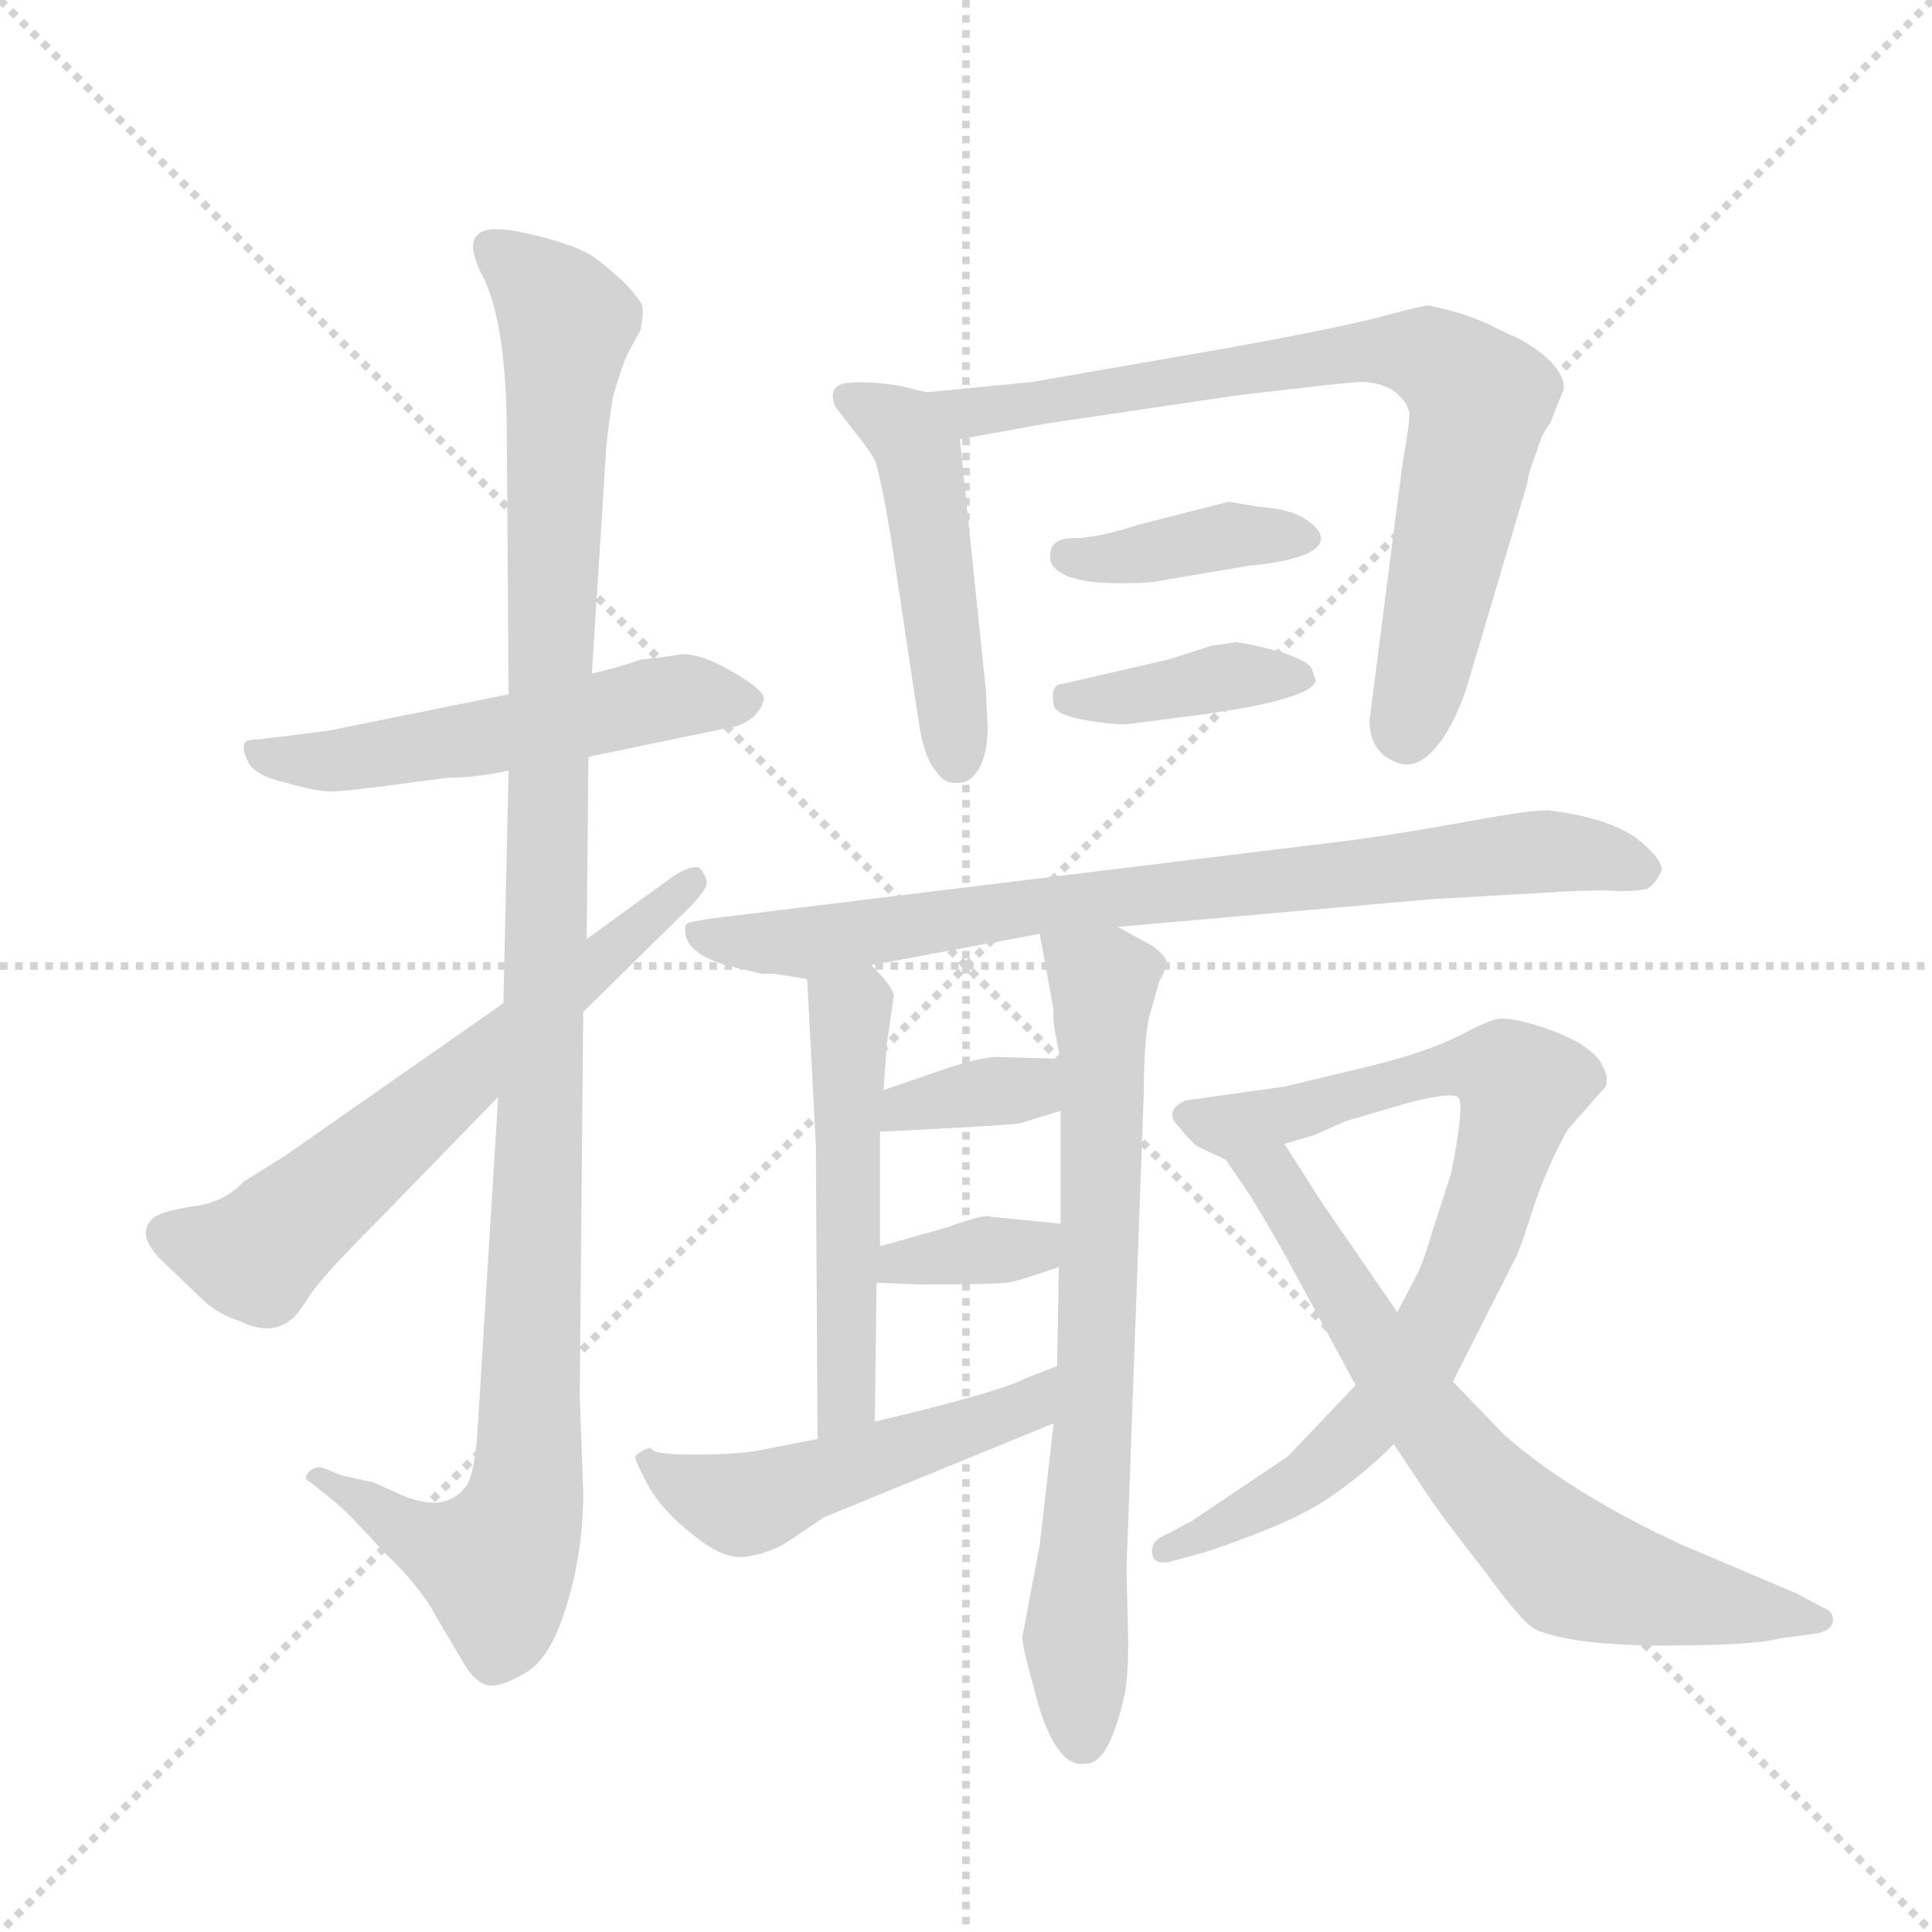 <svg version="1.1" viewBox="0 0 1024 1024" xmlns="http://www.w3.org/2000/svg">
  <g stroke="lightgray" stroke-dasharray="1,1" stroke-width="1" transform="scale(4, 4)">
    <line x1="0" y1="0" x2="256" y2="256"></line>
    <line x1="256" y1="0" x2="0" y2="256"></line>
    <line x1="128" y1="0" x2="128" y2="256"></line>
    <line x1="0" y1="128" x2="256" y2="128"></line>
  </g>
  <g transform="scale(0.92, -0.92) translate(60, -850)">
    <style type="text/css">
      
        @keyframes keyframes0 {
          from {
            stroke: blue;
            stroke-dashoffset: 545;
            stroke-width: 128;
          }
          64% {
            animation-timing-function: step-end;
            stroke: blue;
            stroke-dashoffset: 0;
            stroke-width: 128;
          }
          to {
            stroke: black;
            stroke-width: 1024;
          }
        }
        #make-me-a-hanzi-animation-0 {
          animation: keyframes0 0.694s both;
          animation-delay: 0s;
          animation-timing-function: linear;
        }
      
        @keyframes keyframes1 {
          from {
            stroke: blue;
            stroke-dashoffset: 1148;
            stroke-width: 128;
          }
          79% {
            animation-timing-function: step-end;
            stroke: blue;
            stroke-dashoffset: 0;
            stroke-width: 128;
          }
          to {
            stroke: black;
            stroke-width: 1024;
          }
        }
        #make-me-a-hanzi-animation-1 {
          animation: keyframes1 1.184s both;
          animation-delay: 0.694s;
          animation-timing-function: linear;
        }
      
        @keyframes keyframes2 {
          from {
            stroke: blue;
            stroke-dashoffset: 638;
            stroke-width: 128;
          }
          67% {
            animation-timing-function: step-end;
            stroke: blue;
            stroke-dashoffset: 0;
            stroke-width: 128;
          }
          to {
            stroke: black;
            stroke-width: 1024;
          }
        }
        #make-me-a-hanzi-animation-2 {
          animation: keyframes2 0.769s both;
          animation-delay: 1.878s;
          animation-timing-function: linear;
        }
      
        @keyframes keyframes3 {
          from {
            stroke: blue;
            stroke-dashoffset: 482;
            stroke-width: 128;
          }
          61% {
            animation-timing-function: step-end;
            stroke: blue;
            stroke-dashoffset: 0;
            stroke-width: 128;
          }
          to {
            stroke: black;
            stroke-width: 1024;
          }
        }
        #make-me-a-hanzi-animation-3 {
          animation: keyframes3 0.642s both;
          animation-delay: 2.647s;
          animation-timing-function: linear;
        }
      
        @keyframes keyframes4 {
          from {
            stroke: blue;
            stroke-dashoffset: 779;
            stroke-width: 128;
          }
          72% {
            animation-timing-function: step-end;
            stroke: blue;
            stroke-dashoffset: 0;
            stroke-width: 128;
          }
          to {
            stroke: black;
            stroke-width: 1024;
          }
        }
        #make-me-a-hanzi-animation-4 {
          animation: keyframes4 0.884s both;
          animation-delay: 3.289s;
          animation-timing-function: linear;
        }
      
        @keyframes keyframes5 {
          from {
            stroke: blue;
            stroke-dashoffset: 392;
            stroke-width: 128;
          }
          56% {
            animation-timing-function: step-end;
            stroke: blue;
            stroke-dashoffset: 0;
            stroke-width: 128;
          }
          to {
            stroke: black;
            stroke-width: 1024;
          }
        }
        #make-me-a-hanzi-animation-5 {
          animation: keyframes5 0.569s both;
          animation-delay: 4.173s;
          animation-timing-function: linear;
        }
      
        @keyframes keyframes6 {
          from {
            stroke: blue;
            stroke-dashoffset: 393;
            stroke-width: 128;
          }
          56% {
            animation-timing-function: step-end;
            stroke: blue;
            stroke-dashoffset: 0;
            stroke-width: 128;
          }
          to {
            stroke: black;
            stroke-width: 1024;
          }
        }
        #make-me-a-hanzi-animation-6 {
          animation: keyframes6 0.57s both;
          animation-delay: 4.742s;
          animation-timing-function: linear;
        }
      
        @keyframes keyframes7 {
          from {
            stroke: blue;
            stroke-dashoffset: 802;
            stroke-width: 128;
          }
          72% {
            animation-timing-function: step-end;
            stroke: blue;
            stroke-dashoffset: 0;
            stroke-width: 128;
          }
          to {
            stroke: black;
            stroke-width: 1024;
          }
        }
        #make-me-a-hanzi-animation-7 {
          animation: keyframes7 0.903s both;
          animation-delay: 5.312s;
          animation-timing-function: linear;
        }
      
        @keyframes keyframes8 {
          from {
            stroke: blue;
            stroke-dashoffset: 518;
            stroke-width: 128;
          }
          63% {
            animation-timing-function: step-end;
            stroke: blue;
            stroke-dashoffset: 0;
            stroke-width: 128;
          }
          to {
            stroke: black;
            stroke-width: 1024;
          }
        }
        #make-me-a-hanzi-animation-8 {
          animation: keyframes8 0.672s both;
          animation-delay: 6.215s;
          animation-timing-function: linear;
        }
      
        @keyframes keyframes9 {
          from {
            stroke: blue;
            stroke-dashoffset: 728;
            stroke-width: 128;
          }
          70% {
            animation-timing-function: step-end;
            stroke: blue;
            stroke-dashoffset: 0;
            stroke-width: 128;
          }
          to {
            stroke: black;
            stroke-width: 1024;
          }
        }
        #make-me-a-hanzi-animation-9 {
          animation: keyframes9 0.842s both;
          animation-delay: 6.886s;
          animation-timing-function: linear;
        }
      
        @keyframes keyframes10 {
          from {
            stroke: blue;
            stroke-dashoffset: 356;
            stroke-width: 128;
          }
          54% {
            animation-timing-function: step-end;
            stroke: blue;
            stroke-dashoffset: 0;
            stroke-width: 128;
          }
          to {
            stroke: black;
            stroke-width: 1024;
          }
        }
        #make-me-a-hanzi-animation-10 {
          animation: keyframes10 0.54s both;
          animation-delay: 7.729s;
          animation-timing-function: linear;
        }
      
        @keyframes keyframes11 {
          from {
            stroke: blue;
            stroke-dashoffset: 355;
            stroke-width: 128;
          }
          54% {
            animation-timing-function: step-end;
            stroke: blue;
            stroke-dashoffset: 0;
            stroke-width: 128;
          }
          to {
            stroke: black;
            stroke-width: 1024;
          }
        }
        #make-me-a-hanzi-animation-11 {
          animation: keyframes11 0.539s both;
          animation-delay: 8.268s;
          animation-timing-function: linear;
        }
      
        @keyframes keyframes12 {
          from {
            stroke: blue;
            stroke-dashoffset: 514;
            stroke-width: 128;
          }
          63% {
            animation-timing-function: step-end;
            stroke: blue;
            stroke-dashoffset: 0;
            stroke-width: 128;
          }
          to {
            stroke: black;
            stroke-width: 1024;
          }
        }
        #make-me-a-hanzi-animation-12 {
          animation: keyframes12 0.668s both;
          animation-delay: 8.807s;
          animation-timing-function: linear;
        }
      
        @keyframes keyframes13 {
          from {
            stroke: blue;
            stroke-dashoffset: 801;
            stroke-width: 128;
          }
          72% {
            animation-timing-function: step-end;
            stroke: blue;
            stroke-dashoffset: 0;
            stroke-width: 128;
          }
          to {
            stroke: black;
            stroke-width: 1024;
          }
        }
        #make-me-a-hanzi-animation-13 {
          animation: keyframes13 0.902s both;
          animation-delay: 9.476s;
          animation-timing-function: linear;
        }
      
        @keyframes keyframes14 {
          from {
            stroke: blue;
            stroke-dashoffset: 710;
            stroke-width: 128;
          }
          70% {
            animation-timing-function: step-end;
            stroke: blue;
            stroke-dashoffset: 0;
            stroke-width: 128;
          }
          to {
            stroke: black;
            stroke-width: 1024;
          }
        }
        #make-me-a-hanzi-animation-14 {
          animation: keyframes14 0.828s both;
          animation-delay: 10.377s;
          animation-timing-function: linear;
        }
      
    </style>
    
      <path d="M 233 450 L 129 429 L 89 424 Q 82 424 81 422 Q 79 419 83 411 Q 87 403 105 399 Q 122 394 131 394 Q 139 394 183 400 L 199 402 Q 214 402 233 406 L 279 414 L 361 431 Q 368 432 374 437 Q 379 442 380 447 Q 381 452 362 463 Q 343 474 332 473 Q 320 471 309 470 Q 295 465 281 462 L 233 450 Z" fill="lightgray"></path>
    
      <path d="M 226 718 Q 204 718 218 691 Q 232 664 232 597 L 233 450 L 233 406 L 230 272 L 227 218 L 215 24 Q 213 -3 207 -8 Q 196 -21 173 -12 L 155 -4 L 137 0 L 127 4 Q 122 6 118 2 Q 114 -2 119 -4 L 135 -17 Q 142 -23 161 -44 Q 177 -59 187 -74 L 207 -108 Q 214 -120 222 -121 Q 229 -122 244 -113 Q 258 -104 267 -73 Q 276 -43 276 -10 L 274 46 L 276 267 L 278 309 L 279 414 L 281 462 L 289 588 Q 289 594 293 621 Q 298 638 301 645 L 309 660 Q 311 670 310 674 Q 309 677 300 687 Q 290 696 282 702 Q 273 708 254 713 Q 235 718 226 718 Z" fill="lightgray"></path>
    
      <path d="M 230 272 L 104 184 L 80 169 Q 69 157 51 155 Q 32 152 28 148 Q 18 139 33 124 L 56 102 Q 65 93 78 89 Q 96 80 108 90 Q 111 92 118 103 Q 125 114 155 144 L 227 218 L 276 267 L 339 329 Q 346 337 347 340 Q 348 343 344 349 Q 341 353 329 346 L 278 309 L 230 272 Z" fill="lightgray"></path>
    
      <path d="M 474 624 L 457 628 Q 435 631 426 629 Q 417 627 421 616 L 431 603 Q 440 592 444 585 Q 447 577 453 542 L 469 436 Q 472 414 479 406 Q 484 398 492 399 Q 500 399 505 409 Q 509 418 509 431 L 508 452 L 493 597 C 491 620 491 620 474 624 Z" fill="lightgray"></path>
    
      <path d="M 813 656 Q 812 656 798 663 Q 783 670 763 674 Q 760 674 741 669 Q 721 663 650 650 L 535 630 L 474 624 C 444 621 463 592 493 597 L 543 606 L 651 622 Q 710 629 723 630 Q 736 630 744 624 Q 751 618 752 612 Q 752 605 748 583 L 729 435 Q 729 418 742 412 Q 754 405 766 418 Q 777 430 785 454 L 820 572 Q 820 576 825 589 Q 829 602 833 606 L 841 626 Q 841 641 813 656 Z" fill="lightgray"></path>
    
      <path d="M 545 530 Q 544 523 555 518 Q 566 514 584 514 Q 601 514 606 515 L 659 524 Q 701 528 701 540 Q 701 545 692 551 Q 683 557 665 558 L 648 561 L 597 548 Q 572 540 559 540 Q 545 540 545 530 Z" fill="lightgray"></path>
    
      <path d="M 591 433 L 630 438 Q 696 447 698 458 L 696 464 Q 695 469 676 475 Q 656 480 652 480 L 638 478 L 613 470 L 552 456 Q 545 456 547 444 Q 548 438 566 435 Q 584 432 591 433 Z" fill="lightgray"></path>
    
      <path d="M 386 289 L 405 286 L 442 294 L 539 312 L 584 316 L 765 332 L 835 336 Q 849 337 865 337 Q 881 336 889 338 Q 894 341 897 348 Q 899 354 883 367 Q 866 379 833 383 Q 825 384 787 377 Q 749 370 719 366 L 351 321 Q 337 319 336 318 Q 334 317 335 311 Q 338 299 362 293 L 379 289 L 386 289 Z" fill="lightgray"></path>
    
      <path d="M 405 286 L 410 191 L 411 21 C 411 -9 444 1 444 31 L 445 111 L 447 132 L 447 198 L 449 222 L 451 249 L 455 277 Q 453 283 442 294 C 422 316 403 316 405 286 Z" fill="lightgray"></path>
    
      <path d="M 547 30 L 539 -40 L 529 -93 Q 529 -99 535 -120 Q 547 -170 566 -166 Q 579 -166 588 -126 Q 590 -115 590 -96 L 589 -54 L 599 222 Q 599 249 602 264 L 608 285 Q 612 292 612 296 Q 612 299 604 305 L 584 316 C 558 330 534 342 539 312 L 547 268 Q 546 261 551 240 L 551 210 L 551 145 L 550 120 L 549 63 L 547 30 Z" fill="lightgray"></path>
    
      <path d="M 487 235 L 449 222 C 421 212 417 197 447 198 L 467 199 Q 526 202 528 203 L 551 210 C 580 219 581 239 551 240 L 517 241 Q 509 242 487 235 Z" fill="lightgray"></path>
    
      <path d="M 445 111 L 470 110 Q 512 110 520 111 Q 527 112 550 120 C 578 130 581 142 551 145 L 511 149 Q 508 151 486 143 L 447 132 C 418 124 415 112 445 111 Z" fill="lightgray"></path>
    
      <path d="M 411 21 L 375 14 Q 362 12 339 12 Q 315 12 315 16 Q 310 15 306 11 Q 305 10 313 -5 Q 321 -20 339 -34 Q 356 -48 368 -47 Q 379 -46 391 -40 L 415 -24 L 547 30 C 575 41 577 74 549 63 L 531 56 Q 516 48 444 31 L 411 21 Z" fill="lightgray"></path>
    
      <path d="M 721 52 L 682 11 L 627 -26 L 612 -34 Q 602 -38 604 -46 Q 605 -51 613 -50 L 635 -44 Q 683 -28 704 -14 Q 725 0 743 18 L 777 54 L 814 127 Q 817 134 824 156 Q 831 177 843 199 L 865 224 Q 867 230 863 236 Q 862 241 850 249 Q 837 256 823 260 Q 808 264 803 263 Q 797 262 780 253 Q 762 244 730 236 L 680 224 L 623 216 Q 610 210 619 201 Q 627 191 631 189 L 646 182 C 647 181 651 183 680 191 L 697 196 L 715 204 L 749 214 Q 775 221 780 218 Q 784 214 776 174 L 765 140 Q 761 126 757 117 L 745 94 L 721 52 Z" fill="lightgray"></path>
    
      <path d="M 682 124 L 721 52 L 743 18 L 765 -15 Q 774 -28 796 -56 Q 817 -85 825 -89 Q 847 -98 899 -98 Q 950 -98 965 -94 L 987 -91 Q 996 -89 996 -83 Q 996 -78 990 -76 L 975 -68 L 909 -40 Q 846 -11 807 23 L 777 54 L 745 94 L 701 158 L 680 191 C 664 216 629 207 646 182 L 657 166 Q 664 156 682 124 Z" fill="lightgray"></path>
    
    
      <clipPath id="make-me-a-hanzi-clip-0">
        <path d="M 233 450 L 129 429 L 89 424 Q 82 424 81 422 Q 79 419 83 411 Q 87 403 105 399 Q 122 394 131 394 Q 139 394 183 400 L 199 402 Q 214 402 233 406 L 279 414 L 361 431 Q 368 432 374 437 Q 379 442 380 447 Q 381 452 362 463 Q 343 474 332 473 Q 320 471 309 470 Q 295 465 281 462 L 233 450 Z"></path>
      </clipPath>
      <path clip-path="url(#make-me-a-hanzi-clip-0)" d="M 86 417 L 133 412 L 330 449 L 371 446" fill="none" id="make-me-a-hanzi-animation-0" stroke-dasharray="417 834" stroke-linecap="round"></path>
    
      <clipPath id="make-me-a-hanzi-clip-1">
        <path d="M 226 718 Q 204 718 218 691 Q 232 664 232 597 L 233 450 L 233 406 L 230 272 L 227 218 L 215 24 Q 213 -3 207 -8 Q 196 -21 173 -12 L 155 -4 L 137 0 L 127 4 Q 122 6 118 2 Q 114 -2 119 -4 L 135 -17 Q 142 -23 161 -44 Q 177 -59 187 -74 L 207 -108 Q 214 -120 222 -121 Q 229 -122 244 -113 Q 258 -104 267 -73 Q 276 -43 276 -10 L 274 46 L 276 267 L 278 309 L 279 414 L 281 462 L 289 588 Q 289 594 293 621 Q 298 638 301 645 L 309 660 Q 311 670 310 674 Q 309 677 300 687 Q 290 696 282 702 Q 273 708 254 713 Q 235 718 226 718 Z"></path>
      </clipPath>
      <path clip-path="url(#make-me-a-hanzi-clip-1)" d="M 225 704 L 267 664 L 260 608 L 242 -17 L 226 -50 L 212 -48 L 166 -28 L 123 0" fill="none" id="make-me-a-hanzi-animation-1" stroke-dasharray="1020 2040" stroke-linecap="round"></path>
    
      <clipPath id="make-me-a-hanzi-clip-2">
        <path d="M 230 272 L 104 184 L 80 169 Q 69 157 51 155 Q 32 152 28 148 Q 18 139 33 124 L 56 102 Q 65 93 78 89 Q 96 80 108 90 Q 111 92 118 103 Q 125 114 155 144 L 227 218 L 276 267 L 339 329 Q 346 337 347 340 Q 348 343 344 349 Q 341 353 329 346 L 278 309 L 230 272 Z"></path>
      </clipPath>
      <path clip-path="url(#make-me-a-hanzi-clip-2)" d="M 37 139 L 70 128 L 90 129 L 338 342" fill="none" id="make-me-a-hanzi-animation-2" stroke-dasharray="510 1020" stroke-linecap="round"></path>
    
      <clipPath id="make-me-a-hanzi-clip-3">
        <path d="M 474 624 L 457 628 Q 435 631 426 629 Q 417 627 421 616 L 431 603 Q 440 592 444 585 Q 447 577 453 542 L 469 436 Q 472 414 479 406 Q 484 398 492 399 Q 500 399 505 409 Q 509 418 509 431 L 508 452 L 493 597 C 491 620 491 620 474 624 Z"></path>
      </clipPath>
      <path clip-path="url(#make-me-a-hanzi-clip-3)" d="M 432 619 L 461 602 L 469 587 L 491 413" fill="none" id="make-me-a-hanzi-animation-3" stroke-dasharray="354 708" stroke-linecap="round"></path>
    
      <clipPath id="make-me-a-hanzi-clip-4">
        <path d="M 813 656 Q 812 656 798 663 Q 783 670 763 674 Q 760 674 741 669 Q 721 663 650 650 L 535 630 L 474 624 C 444 621 463 592 493 597 L 543 606 L 651 622 Q 710 629 723 630 Q 736 630 744 624 Q 751 618 752 612 Q 752 605 748 583 L 729 435 Q 729 418 742 412 Q 754 405 766 418 Q 777 430 785 454 L 820 572 Q 820 576 825 589 Q 829 602 833 606 L 841 626 Q 841 641 813 656 Z"></path>
      </clipPath>
      <path clip-path="url(#make-me-a-hanzi-clip-4)" d="M 482 623 L 490 615 L 509 613 L 703 645 L 764 645 L 793 620 L 751 428" fill="none" id="make-me-a-hanzi-animation-4" stroke-dasharray="651 1302" stroke-linecap="round"></path>
    
      <clipPath id="make-me-a-hanzi-clip-5">
        <path d="M 545 530 Q 544 523 555 518 Q 566 514 584 514 Q 601 514 606 515 L 659 524 Q 701 528 701 540 Q 701 545 692 551 Q 683 557 665 558 L 648 561 L 597 548 Q 572 540 559 540 Q 545 540 545 530 Z"></path>
      </clipPath>
      <path clip-path="url(#make-me-a-hanzi-clip-5)" d="M 556 529 L 691 541" fill="none" id="make-me-a-hanzi-animation-5" stroke-dasharray="264 528" stroke-linecap="round"></path>
    
      <clipPath id="make-me-a-hanzi-clip-6">
        <path d="M 591 433 L 630 438 Q 696 447 698 458 L 696 464 Q 695 469 676 475 Q 656 480 652 480 L 638 478 L 613 470 L 552 456 Q 545 456 547 444 Q 548 438 566 435 Q 584 432 591 433 Z"></path>
      </clipPath>
      <path clip-path="url(#make-me-a-hanzi-clip-6)" d="M 556 447 L 648 461 L 692 459" fill="none" id="make-me-a-hanzi-animation-6" stroke-dasharray="265 530" stroke-linecap="round"></path>
    
      <clipPath id="make-me-a-hanzi-clip-7">
        <path d="M 386 289 L 405 286 L 442 294 L 539 312 L 584 316 L 765 332 L 835 336 Q 849 337 865 337 Q 881 336 889 338 Q 894 341 897 348 Q 899 354 883 367 Q 866 379 833 383 Q 825 384 787 377 Q 749 370 719 366 L 351 321 Q 337 319 336 318 Q 334 317 335 311 Q 338 299 362 293 L 379 289 L 386 289 Z"></path>
      </clipPath>
      <path clip-path="url(#make-me-a-hanzi-clip-7)" d="M 345 313 L 403 307 L 545 329 L 820 359 L 850 359 L 886 349" fill="none" id="make-me-a-hanzi-animation-7" stroke-dasharray="674 1348" stroke-linecap="round"></path>
    
      <clipPath id="make-me-a-hanzi-clip-8">
        <path d="M 405 286 L 410 191 L 411 21 C 411 -9 444 1 444 31 L 445 111 L 447 132 L 447 198 L 449 222 L 451 249 L 455 277 Q 453 283 442 294 C 422 316 403 316 405 286 Z"></path>
      </clipPath>
      <path clip-path="url(#make-me-a-hanzi-clip-8)" d="M 413 278 L 430 267 L 428 51 L 415 29" fill="none" id="make-me-a-hanzi-animation-8" stroke-dasharray="390 780" stroke-linecap="round"></path>
    
      <clipPath id="make-me-a-hanzi-clip-9">
        <path d="M 547 30 L 539 -40 L 529 -93 Q 529 -99 535 -120 Q 547 -170 566 -166 Q 579 -166 588 -126 Q 590 -115 590 -96 L 589 -54 L 599 222 Q 599 249 602 264 L 608 285 Q 612 292 612 296 Q 612 299 604 305 L 584 316 C 558 330 534 342 539 312 L 547 268 Q 546 261 551 240 L 551 210 L 551 145 L 550 120 L 549 63 L 547 30 Z"></path>
      </clipPath>
      <path clip-path="url(#make-me-a-hanzi-clip-9)" d="M 547 306 L 575 284 L 572 62 L 560 -93 L 564 -152" fill="none" id="make-me-a-hanzi-animation-9" stroke-dasharray="600 1200" stroke-linecap="round"></path>
    
      <clipPath id="make-me-a-hanzi-clip-10">
        <path d="M 487 235 L 449 222 C 421 212 417 197 447 198 L 467 199 Q 526 202 528 203 L 551 210 C 580 219 581 239 551 240 L 517 241 Q 509 242 487 235 Z"></path>
      </clipPath>
      <path clip-path="url(#make-me-a-hanzi-clip-10)" d="M 452 204 L 473 214 L 533 223 L 545 233" fill="none" id="make-me-a-hanzi-animation-10" stroke-dasharray="228 456" stroke-linecap="round"></path>
    
      <clipPath id="make-me-a-hanzi-clip-11">
        <path d="M 445 111 L 470 110 Q 512 110 520 111 Q 527 112 550 120 C 578 130 581 142 551 145 L 511 149 Q 508 151 486 143 L 447 132 C 418 124 415 112 445 111 Z"></path>
      </clipPath>
      <path clip-path="url(#make-me-a-hanzi-clip-11)" d="M 451 116 L 470 125 L 534 130 L 544 139" fill="none" id="make-me-a-hanzi-animation-11" stroke-dasharray="227 454" stroke-linecap="round"></path>
    
      <clipPath id="make-me-a-hanzi-clip-12">
        <path d="M 411 21 L 375 14 Q 362 12 339 12 Q 315 12 315 16 Q 310 15 306 11 Q 305 10 313 -5 Q 321 -20 339 -34 Q 356 -48 368 -47 Q 379 -46 391 -40 L 415 -24 L 547 30 C 575 41 577 74 549 63 L 531 56 Q 516 48 444 31 L 411 21 Z"></path>
      </clipPath>
      <path clip-path="url(#make-me-a-hanzi-clip-12)" d="M 312 10 L 337 -7 L 373 -16 L 520 34 L 546 58" fill="none" id="make-me-a-hanzi-animation-12" stroke-dasharray="386 772" stroke-linecap="round"></path>
    
      <clipPath id="make-me-a-hanzi-clip-13">
        <path d="M 721 52 L 682 11 L 627 -26 L 612 -34 Q 602 -38 604 -46 Q 605 -51 613 -50 L 635 -44 Q 683 -28 704 -14 Q 725 0 743 18 L 777 54 L 814 127 Q 817 134 824 156 Q 831 177 843 199 L 865 224 Q 867 230 863 236 Q 862 241 850 249 Q 837 256 823 260 Q 808 264 803 263 Q 797 262 780 253 Q 762 244 730 236 L 680 224 L 623 216 Q 610 210 619 201 Q 627 191 631 189 L 646 182 C 647 181 651 183 680 191 L 697 196 L 715 204 L 749 214 Q 775 221 780 218 Q 784 214 776 174 L 765 140 Q 761 126 757 117 L 745 94 L 721 52 Z"></path>
      </clipPath>
      <path clip-path="url(#make-me-a-hanzi-clip-13)" d="M 632 206 L 648 201 L 670 205 L 782 236 L 797 236 L 815 222 L 784 119 L 741 45 L 691 -3 L 611 -42" fill="none" id="make-me-a-hanzi-animation-13" stroke-dasharray="673 1346" stroke-linecap="round"></path>
    
      <clipPath id="make-me-a-hanzi-clip-14">
        <path d="M 682 124 L 721 52 L 743 18 L 765 -15 Q 774 -28 796 -56 Q 817 -85 825 -89 Q 847 -98 899 -98 Q 950 -98 965 -94 L 987 -91 Q 996 -89 996 -83 Q 996 -78 990 -76 L 975 -68 L 909 -40 Q 846 -11 807 23 L 777 54 L 745 94 L 701 158 L 680 191 C 664 216 629 207 646 182 L 657 166 Q 664 156 682 124 Z"></path>
      </clipPath>
      <path clip-path="url(#make-me-a-hanzi-clip-14)" d="M 652 181 L 673 172 L 759 37 L 845 -53 L 908 -71 L 988 -83" fill="none" id="make-me-a-hanzi-animation-14" stroke-dasharray="582 1164" stroke-linecap="round"></path>
    
  </g>
</svg>